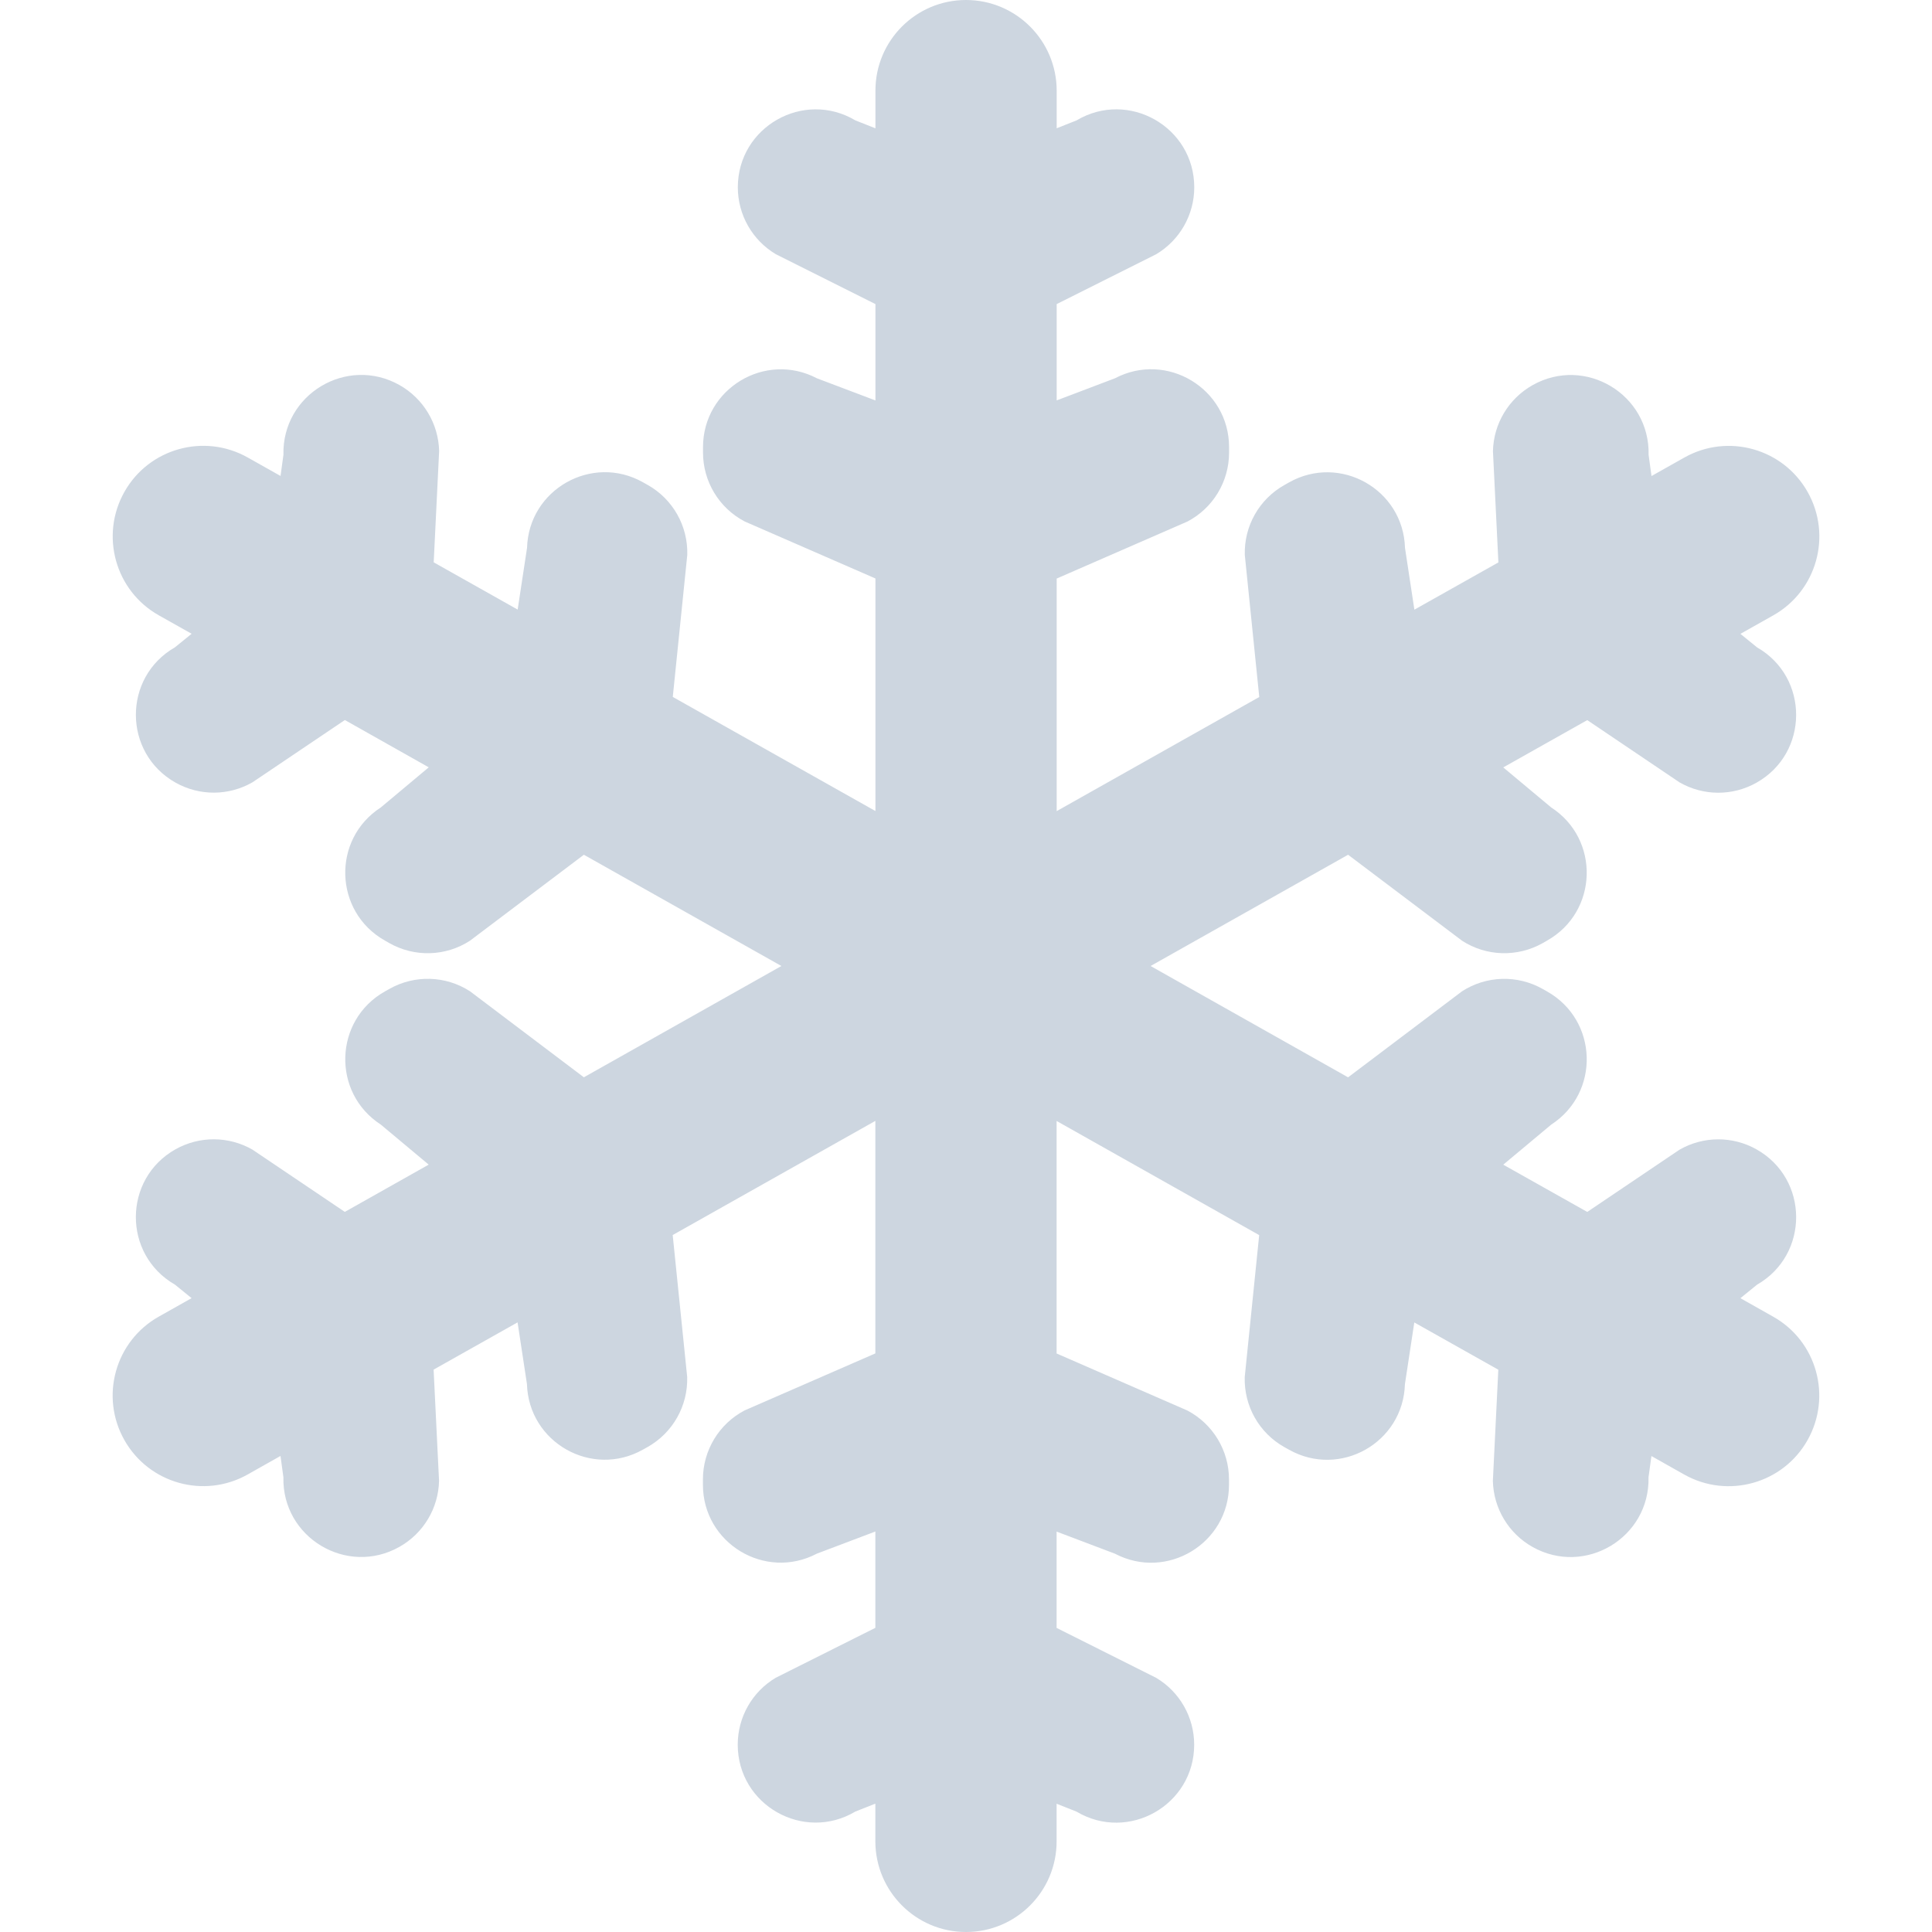 <?xml version="1.0" encoding="utf-8"?>
<!-- Generator: Adobe Illustrator 16.0.0, SVG Export Plug-In . SVG Version: 6.00 Build 0)  -->
<!DOCTYPE svg PUBLIC "-//W3C//DTD SVG 1.1//EN" "http://www.w3.org/Graphics/SVG/1.1/DTD/svg11.dtd">
<svg version="1.1" id="Layer_1" xmlns="http://www.w3.org/2000/svg" xmlns:xlink="http://www.w3.org/1999/xlink" x="0px" y="0px"
	 width="48px" height="48px" viewBox="0 0 48 48" enable-background="new 0 0 48 48" xml:space="preserve">
<g>
	<path fill="#CDD6E0" d="M44.055,32.713l-0.815-0.46l0.414-0.336c1.301-0.747,1.293-2.626-0.015-3.362
		c-0.594-0.334-1.319-0.331-1.911,0.008l-2.293,1.547l-2.087-1.174l1.19-0.994c1.222-0.791,1.167-2.596-0.102-3.31l-0.113-0.064
		c-0.627-0.353-1.397-0.329-2,0.061l-2.83,2.137L28.586,24l4.907-2.764l2.83,2.135c0.603,0.392,1.373,0.414,2,0.063l0.113-0.065
		c1.269-0.714,1.323-2.519,0.102-3.309l-1.19-0.994l2.087-1.175l2.293,1.547c0.592,0.34,1.317,0.343,1.911,0.008
		c1.308-0.736,1.315-2.616,0.015-3.362l-0.414-0.336l0.815-0.459c1.083-0.609,1.466-1.982,0.856-3.065s-1.982-1.466-3.065-0.856
		l-0.815,0.459l-0.072-0.527c0.035-1.5-1.575-2.468-2.883-1.731c-0.594,0.335-0.969,0.958-0.984,1.639l0.135,2.765l-2.087,1.174
		l-0.233-1.533c-0.041-1.454-1.613-2.343-2.881-1.629l-0.115,0.065c-0.627,0.352-1.006,1.022-0.984,1.74l0.359,3.527l-5.033,2.835
		v-5.778l3.249-1.417c0.636-0.334,1.034-0.993,1.034-1.712V11.11c0-1.454-1.545-2.388-2.834-1.712l-1.449,0.55V7.555l2.473-1.239
		c0.586-0.349,0.945-0.98,0.945-1.662c0-1.501-1.635-2.43-2.924-1.663l-0.494,0.196V2.25C26.251,1.008,25.243,0,24,0
		s-2.25,1.008-2.25,2.25v0.938l-0.496-0.196c-1.289-0.768-2.923,0.161-2.923,1.662c0,0.682,0.359,1.313,0.945,1.662l2.474,1.239
		v2.394l-1.451-0.549c-1.288-0.677-2.833,0.257-2.833,1.711v0.132c0,0.719,0.398,1.378,1.034,1.712l3.25,1.417v5.778l-5.035-2.835
		l0.36-3.527c0.021-0.718-0.358-1.389-0.984-1.74l-0.115-0.065c-1.267-0.714-2.84,0.175-2.882,1.629l-0.233,1.533l-2.086-1.174
		l0.135-2.765c-0.016-0.681-0.391-1.304-0.984-1.639C8.618,8.83,7.006,9.798,7.042,11.298L6.97,11.825l-0.816-0.459
		c-1.082-0.609-2.455-0.227-3.064,0.856s-0.227,2.456,0.855,3.065l0.816,0.459l-0.414,0.336c-1.301,0.746-1.293,2.626,0.014,3.362
		c0.595,0.335,1.32,0.332,1.912-0.008l2.295-1.547l2.084,1.175L9.462,20.06c-1.223,0.79-1.167,2.595,0.102,3.309l0.114,0.065
		c0.626,0.352,1.396,0.329,1.999-0.063l2.829-2.135L19.414,24l-4.908,2.765l-2.829-2.137c-0.604-0.39-1.373-0.413-1.999-0.061
		l-0.114,0.064c-1.269,0.714-1.324,2.519-0.102,3.31l1.189,0.994l-2.084,1.174l-2.295-1.547c-0.592-0.339-1.317-0.342-1.912-0.008
		c-1.307,0.736-1.314,2.615-0.014,3.362l0.414,0.336l-0.816,0.46c-1.082,0.609-1.465,1.981-0.855,3.064s1.982,1.467,3.064,0.857
		l0.816-0.46l0.072,0.527c-0.036,1.5,1.576,2.468,2.883,1.731c0.594-0.334,0.969-0.957,0.984-1.64l-0.135-2.763l2.086-1.174
		l0.233,1.532c0.042,1.455,1.615,2.343,2.882,1.629l0.115-0.064c0.626-0.353,1.005-1.022,0.984-1.741l-0.36-3.526l5.035-2.836v5.777
		l-3.25,1.417c-0.636,0.335-1.034,0.994-1.034,1.713v0.132c0,1.455,1.545,2.389,2.833,1.712l1.451-0.549v2.393l-2.474,1.24
		c-0.586,0.348-0.945,0.979-0.945,1.662c0,1.5,1.634,2.429,2.923,1.662l0.496-0.196v0.936C21.75,46.992,22.757,48,24,48
		s2.251-1.008,2.251-2.251v-0.936l0.494,0.196c1.289,0.767,2.924-0.162,2.924-1.662c0-0.683-0.359-1.314-0.945-1.662l-2.473-1.24
		v-2.393l1.449,0.549c1.289,0.677,2.834-0.257,2.834-1.712v-0.132c0-0.719-0.398-1.378-1.034-1.713l-3.249-1.417v-5.777l5.033,2.836
		l-0.359,3.526c-0.021,0.719,0.357,1.389,0.984,1.741l0.115,0.064c1.268,0.714,2.84-0.174,2.881-1.629l0.233-1.532l2.087,1.174
		l-0.135,2.763c0.016,0.683,0.391,1.306,0.984,1.64c1.308,0.736,2.918-0.231,2.883-1.731l0.072-0.527l0.815,0.46
		c1.083,0.609,2.456,0.226,3.065-0.857S45.138,33.322,44.055,32.713"/>
</g>
</svg>
